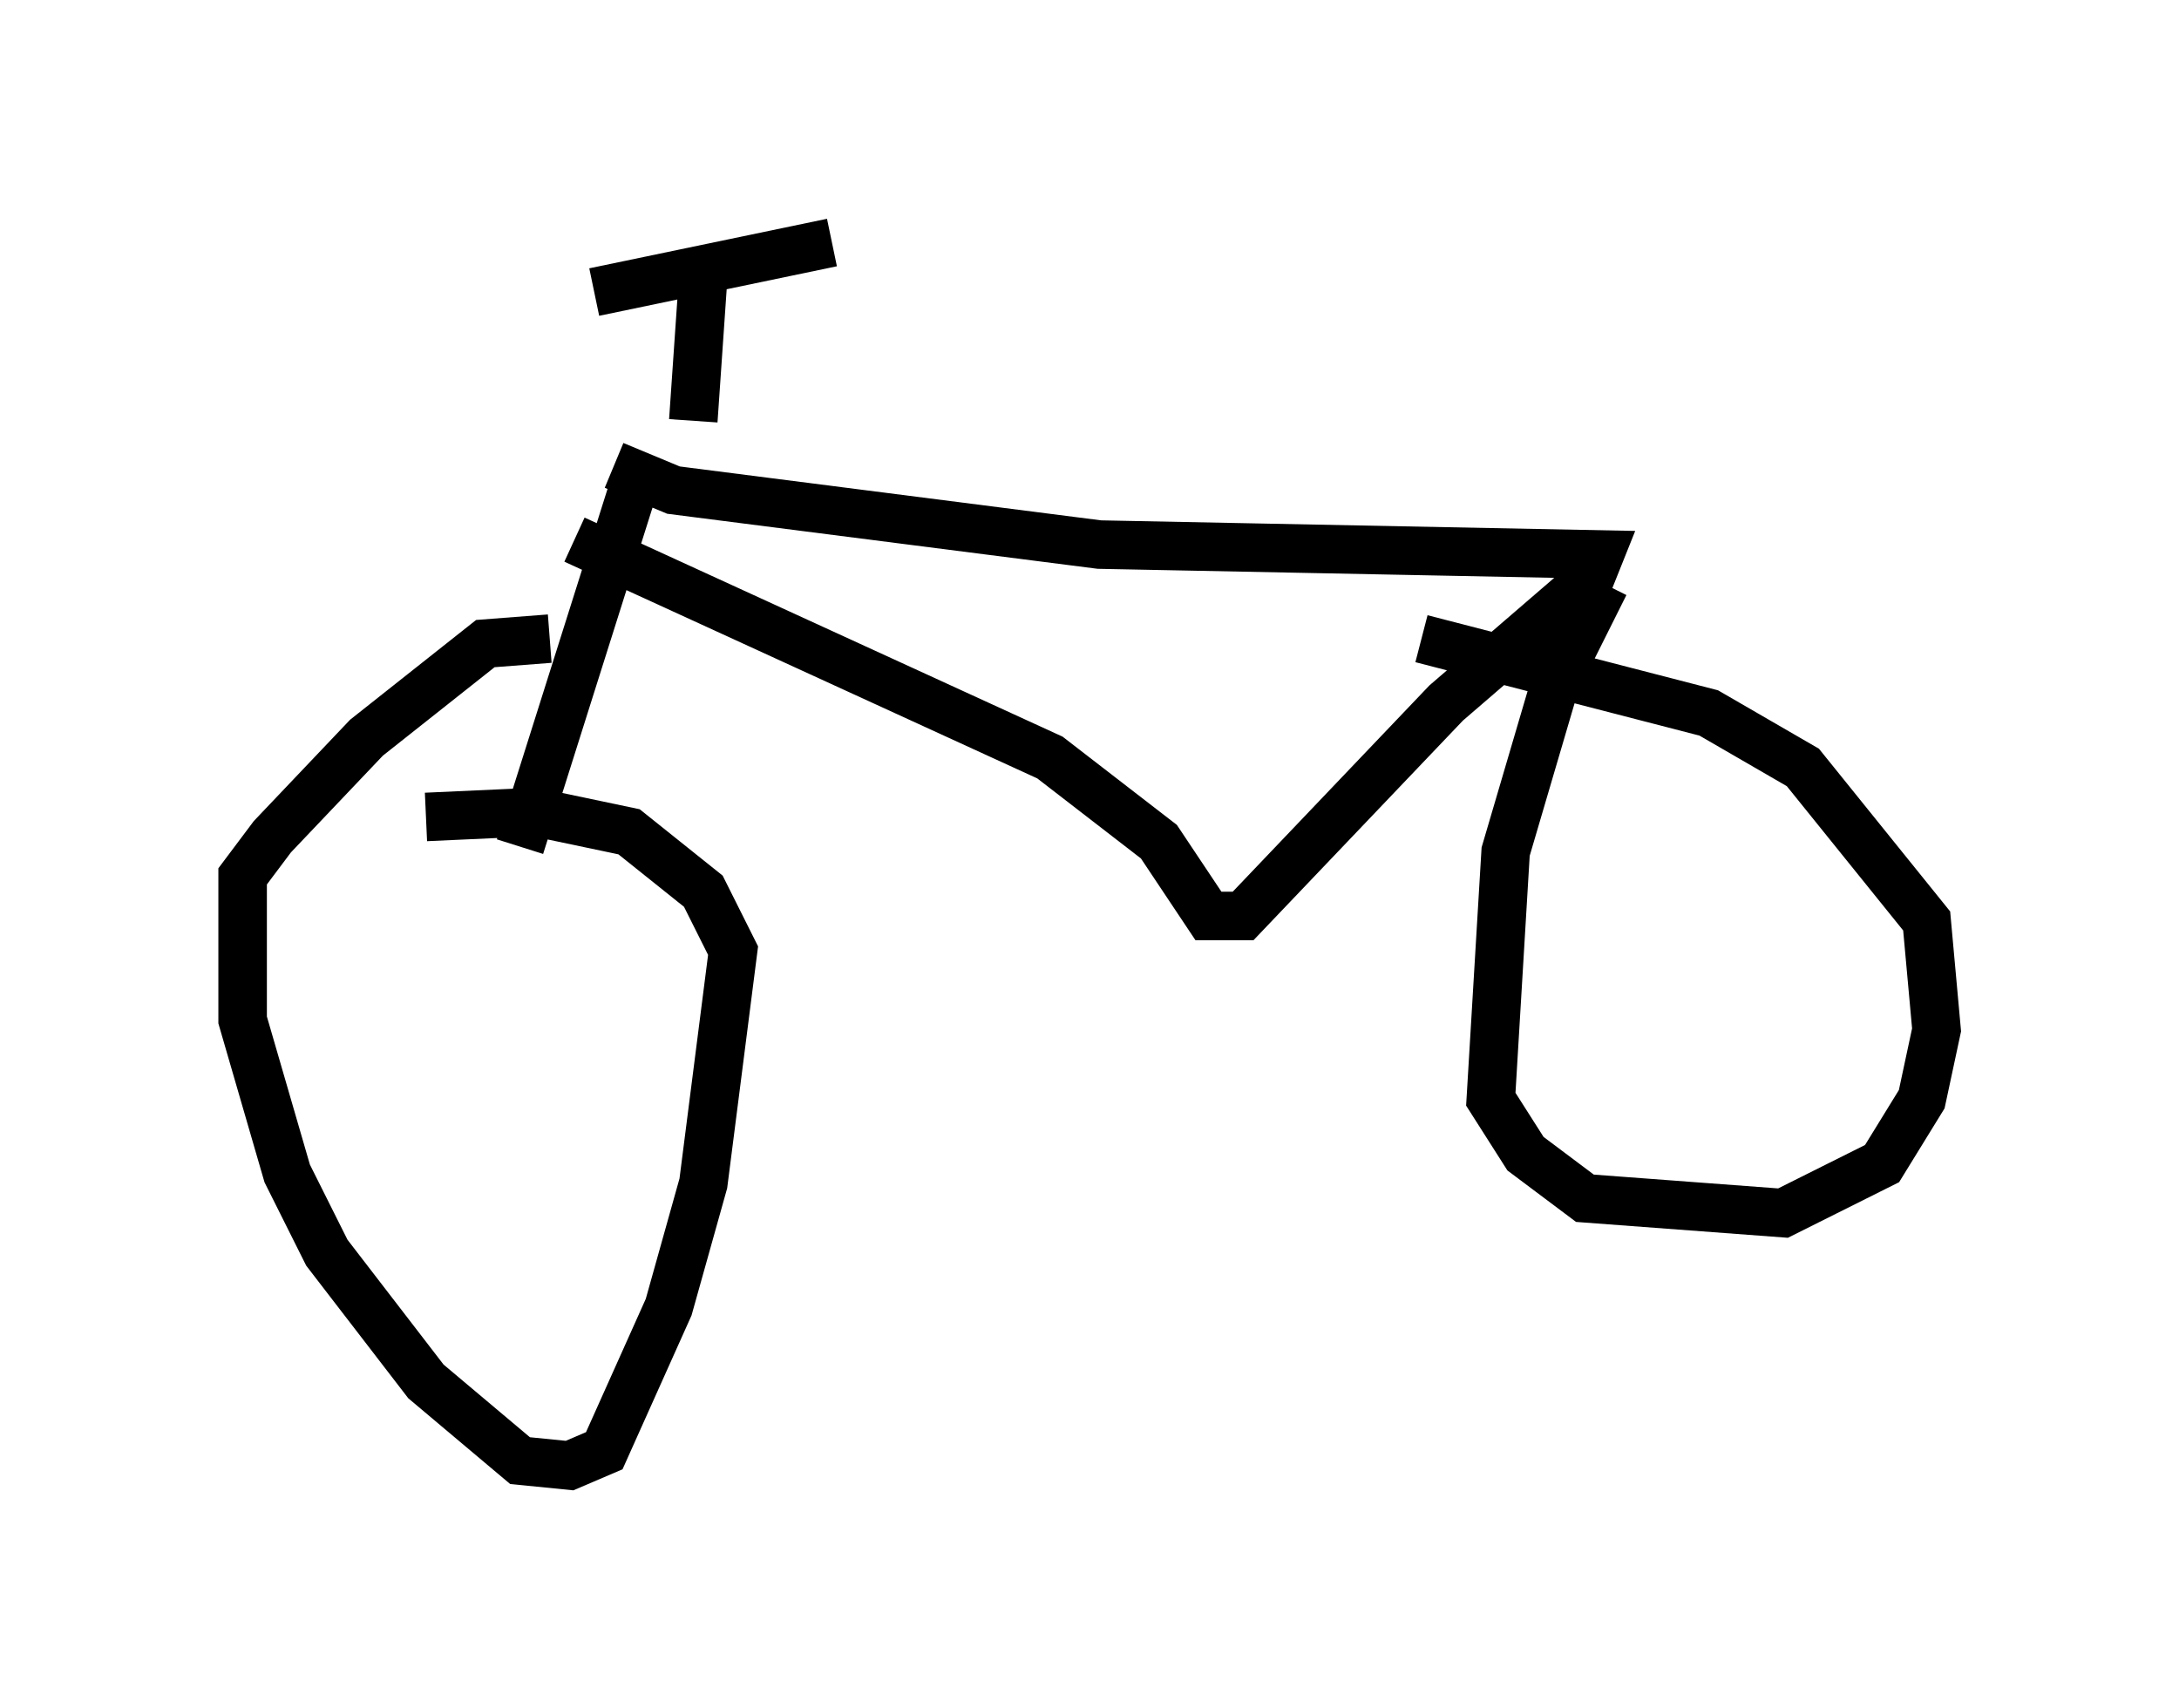 <?xml version="1.0" encoding="utf-8" ?>
<svg baseProfile="full" height="35.215" version="1.1" width="44.913" xmlns="http://www.w3.org/2000/svg" xmlns:ev="http://www.w3.org/2001/xml-events" xmlns:xlink="http://www.w3.org/1999/xlink"><defs /><rect fill="white" height="35.215" width="44.913" x="0" y="0" /><path d="M13.881, 6.021 m-1.633, 0.0 l4.9, -1.021 m-2.654, 0.715 l-0.204, 2.96 m-1.633, 0.919 l1.225, 0.51 8.779, 1.123 l10.311, 0.204 -0.204, 0.51 l-2.96, 2.552 -4.185, 4.39 l-0.715, 0.0 -1.021, -1.531 l-2.246, -1.735 -9.8, -4.492 m1.327, -1.429 l-2.45, 7.758 m0.613, -4.288 l-1.327, 0.102 -2.45, 1.94 l-1.94, 2.042 -0.613, 0.817 l0.0, 2.96 0.919, 3.165 l0.817, 1.633 2.042, 2.654 l1.94, 1.633 1.021, 0.102 l0.715, -0.306 1.327, -2.96 l0.715, -2.552 0.613, -4.798 l-0.613, -1.225 -1.531, -1.225 l-1.94, -0.408 -2.246, 0.102 m24.296, -4.798 l-1.021, 2.042 -1.021, 3.471 l-0.306, 5.104 0.715, 1.123 l1.225, 0.919 4.083, 0.306 l2.042, -1.021 0.817, -1.327 l0.306, -1.429 -0.204, -2.246 l-2.552, -3.165 -1.94, -1.123 l-5.921, -1.531 " fill="none" stroke="black" stroke-width="1" /></svg>